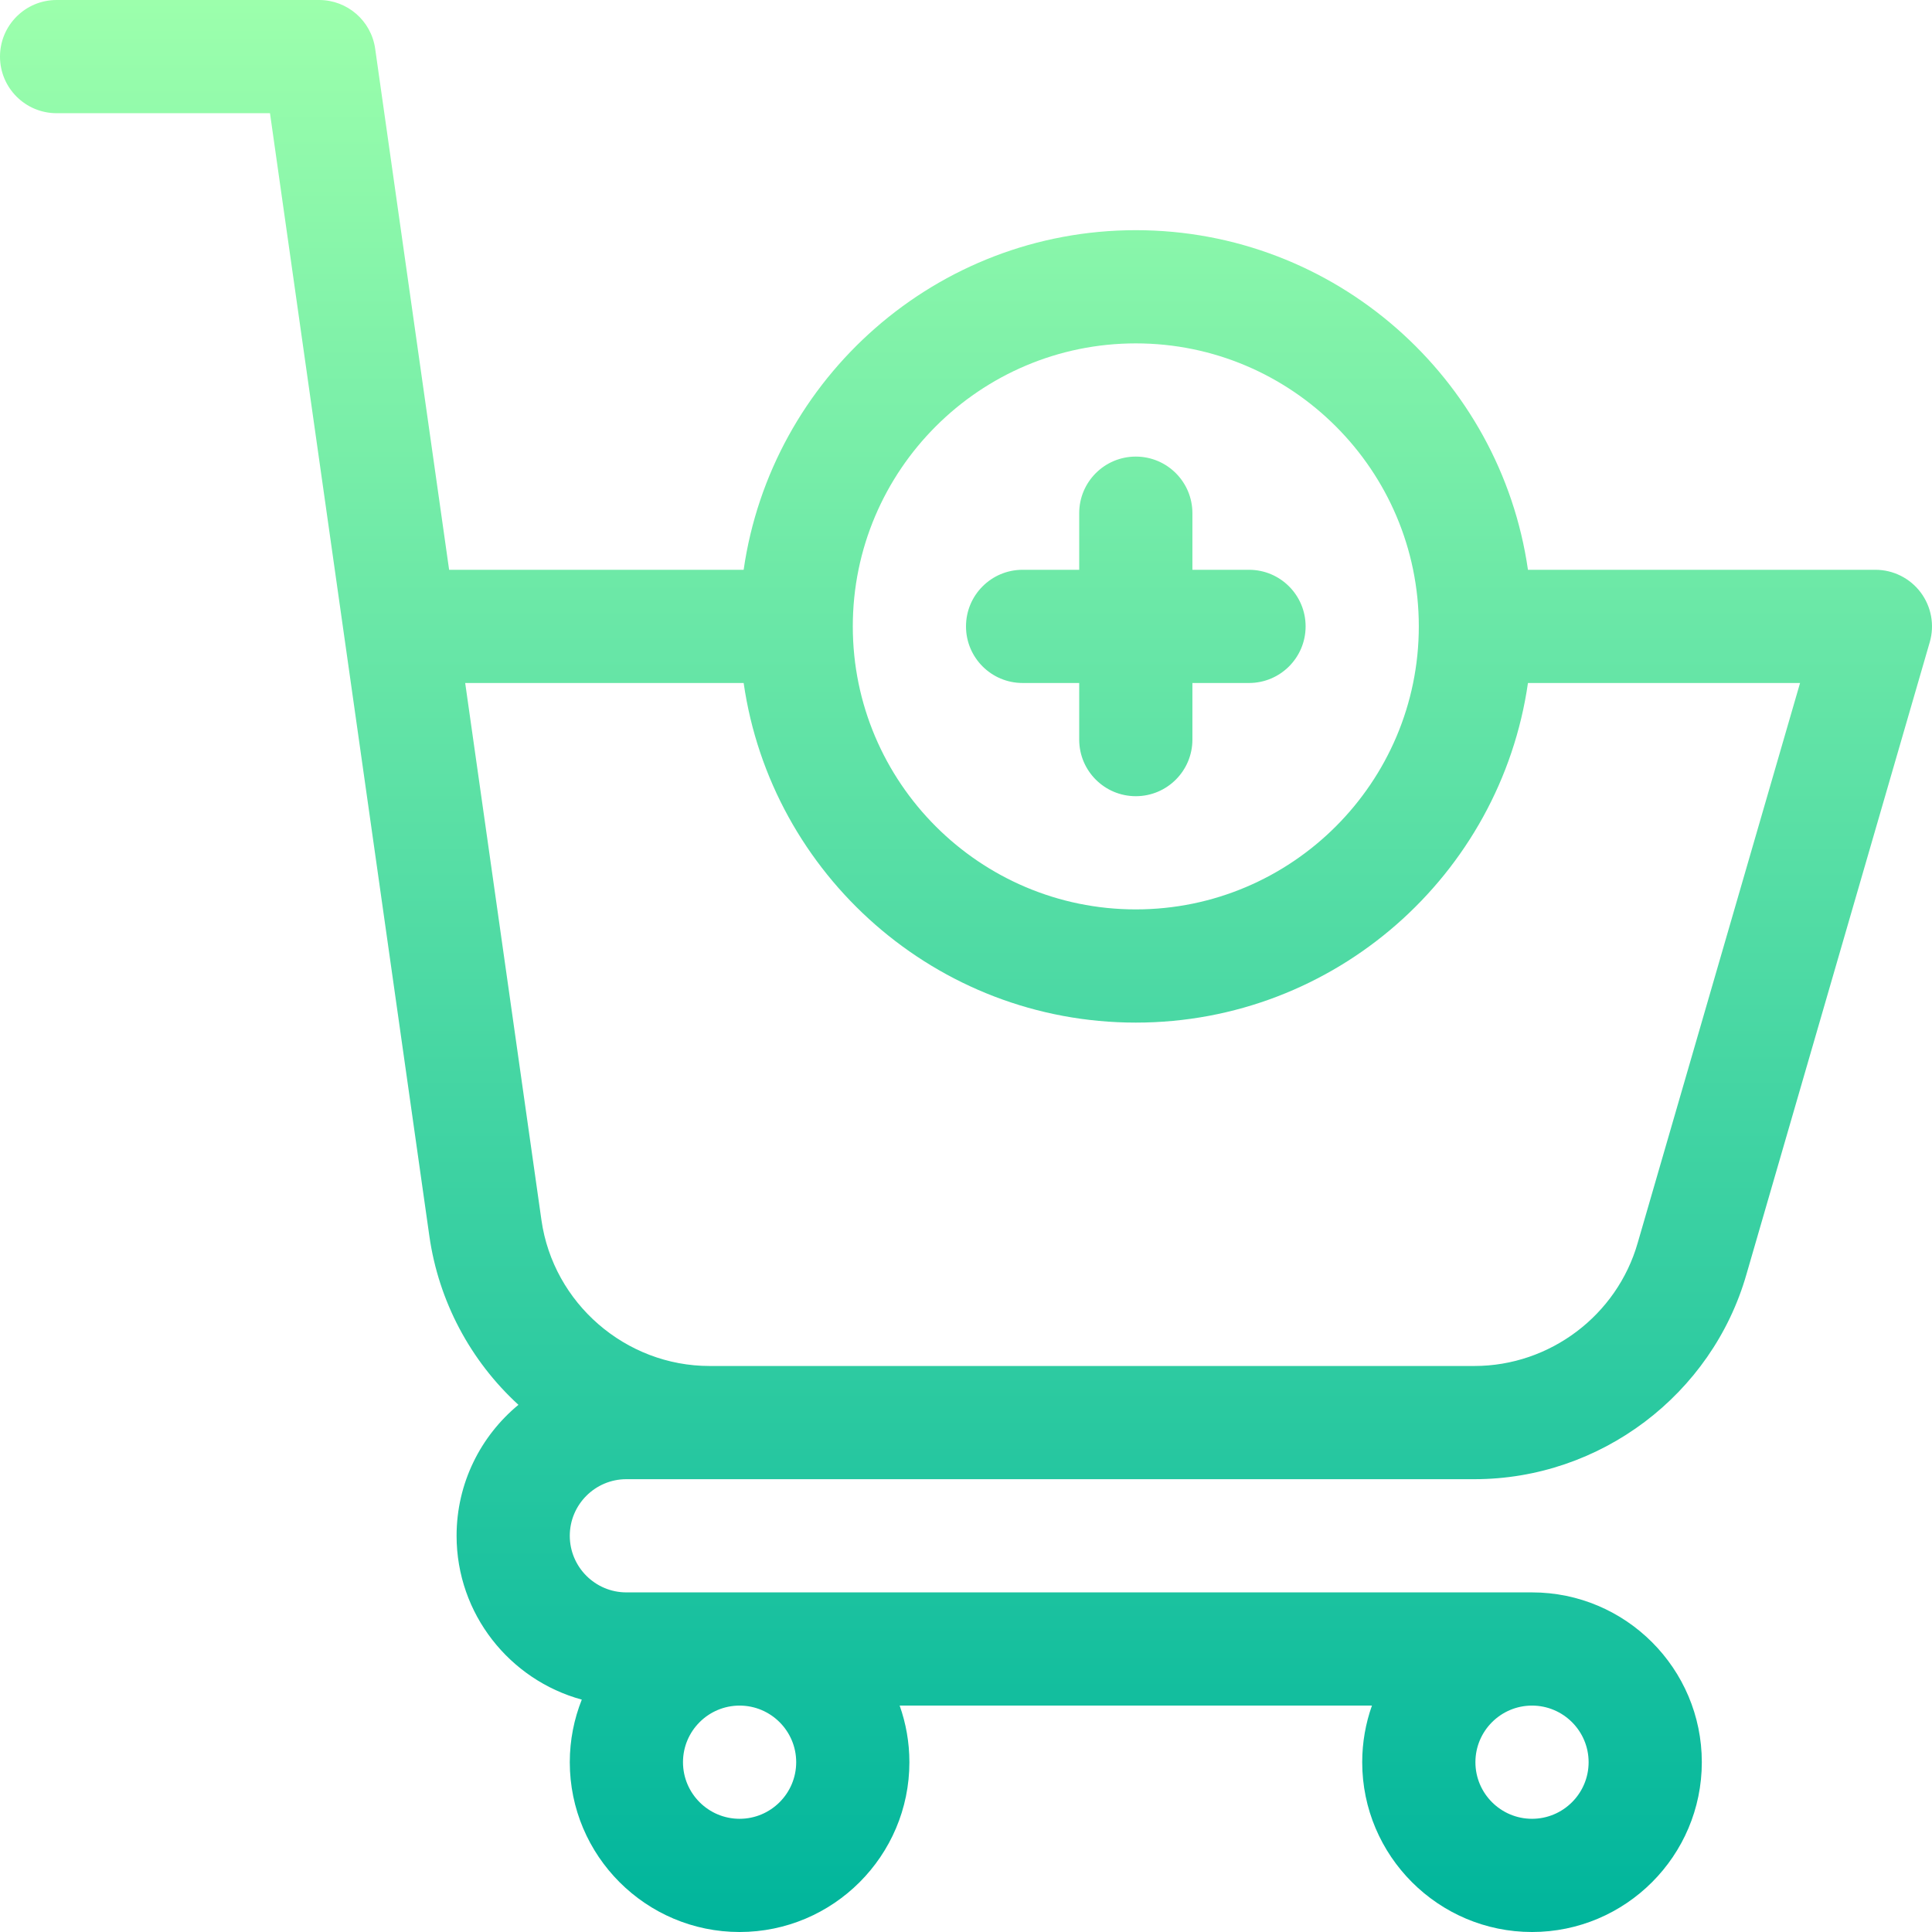 <svg id="Capa_1" enable-background="new 0 0 512 512" height="512" viewBox="0 0 512 512" width="512" xmlns="http://www.w3.org/2000/svg" xmlns:xlink="http://www.w3.org/1999/xlink"><linearGradient id="SVGID_1_" gradientUnits="userSpaceOnUse" x1="256" x2="256" y1="512" y2="0"><stop offset="0" stop-color="#00b59c"/><stop offset="1" stop-color="#9cffac"/></linearGradient><g><g><path d="m508.993 156.991c-2.834-3.772-7.276-5.991-11.993-5.991h-92.076c-7.301-50.816-51.119-90-103.924-90s-96.623 39.184-103.924 90h-78.054l-19.6-138.107c-1.049-7.396-7.381-12.893-14.851-12.893h-69.571c-8.284 0-15 6.716-15 15s6.716 15 15 15h56.55c.017.119 41.755 294.183 42.241 297.606 2.458 17.197 10.82 32.979 23.599 44.685-10.004 8.26-16.39 20.753-16.39 34.709 0 20.723 14.084 38.209 33.181 43.414-2.045 5.137-3.181 10.73-3.181 16.586 0 24.813 20.187 45 45 45s45-20.187 45-45c0-5.258-.915-10.305-2.58-15.01h125.16c-1.665 4.705-2.58 9.751-2.58 15.01 0 24.813 20.187 45 45 45s45-20.187 45-45-20.187-45-45-45h-240c-8.271 0-15-6.729-15-15s6.729-15 15-15h224.742c33.31 0 62.964-22.368 72.098-54.339l48.566-167.483c1.315-4.531.42-9.416-2.413-13.187zm-102.993 295.009c8.271 0 15 6.729 15 15s-6.729 15-15 15-15-6.729-15-15 6.729-15 15-15zm-210 0c8.271 0 15 6.729 15 15s-6.729 15-15 15-15-6.729-15-15 6.729-15 15-15zm105-361c41.355 0 75 33.645 75 75s-33.645 75-75 75-75-33.645-75-75 33.645-75 75-75zm133.011 238.363c-5.49 19.216-23.283 32.637-43.269 32.637-8.566 0-190.353 0-202.704 0-22.25 0-41.401-16.61-44.546-38.623l-20.213-142.377h73.797c7.301 50.816 51.119 90 103.924 90s96.623-39.184 103.924-90h72.108zm-163.011-148.363h15v15c0 8.284 6.716 15 15 15s15-6.716 15-15v-15h15c8.284 0 15-6.716 15-15s-6.716-15-15-15h-15v-15c0-8.284-6.716-15-15-15s-15 6.716-15 15v15h-15c-8.284 0-15 6.716-15 15s6.716 15 15 15z" fill="url(#SVGID_1_)"/></g></g></svg>